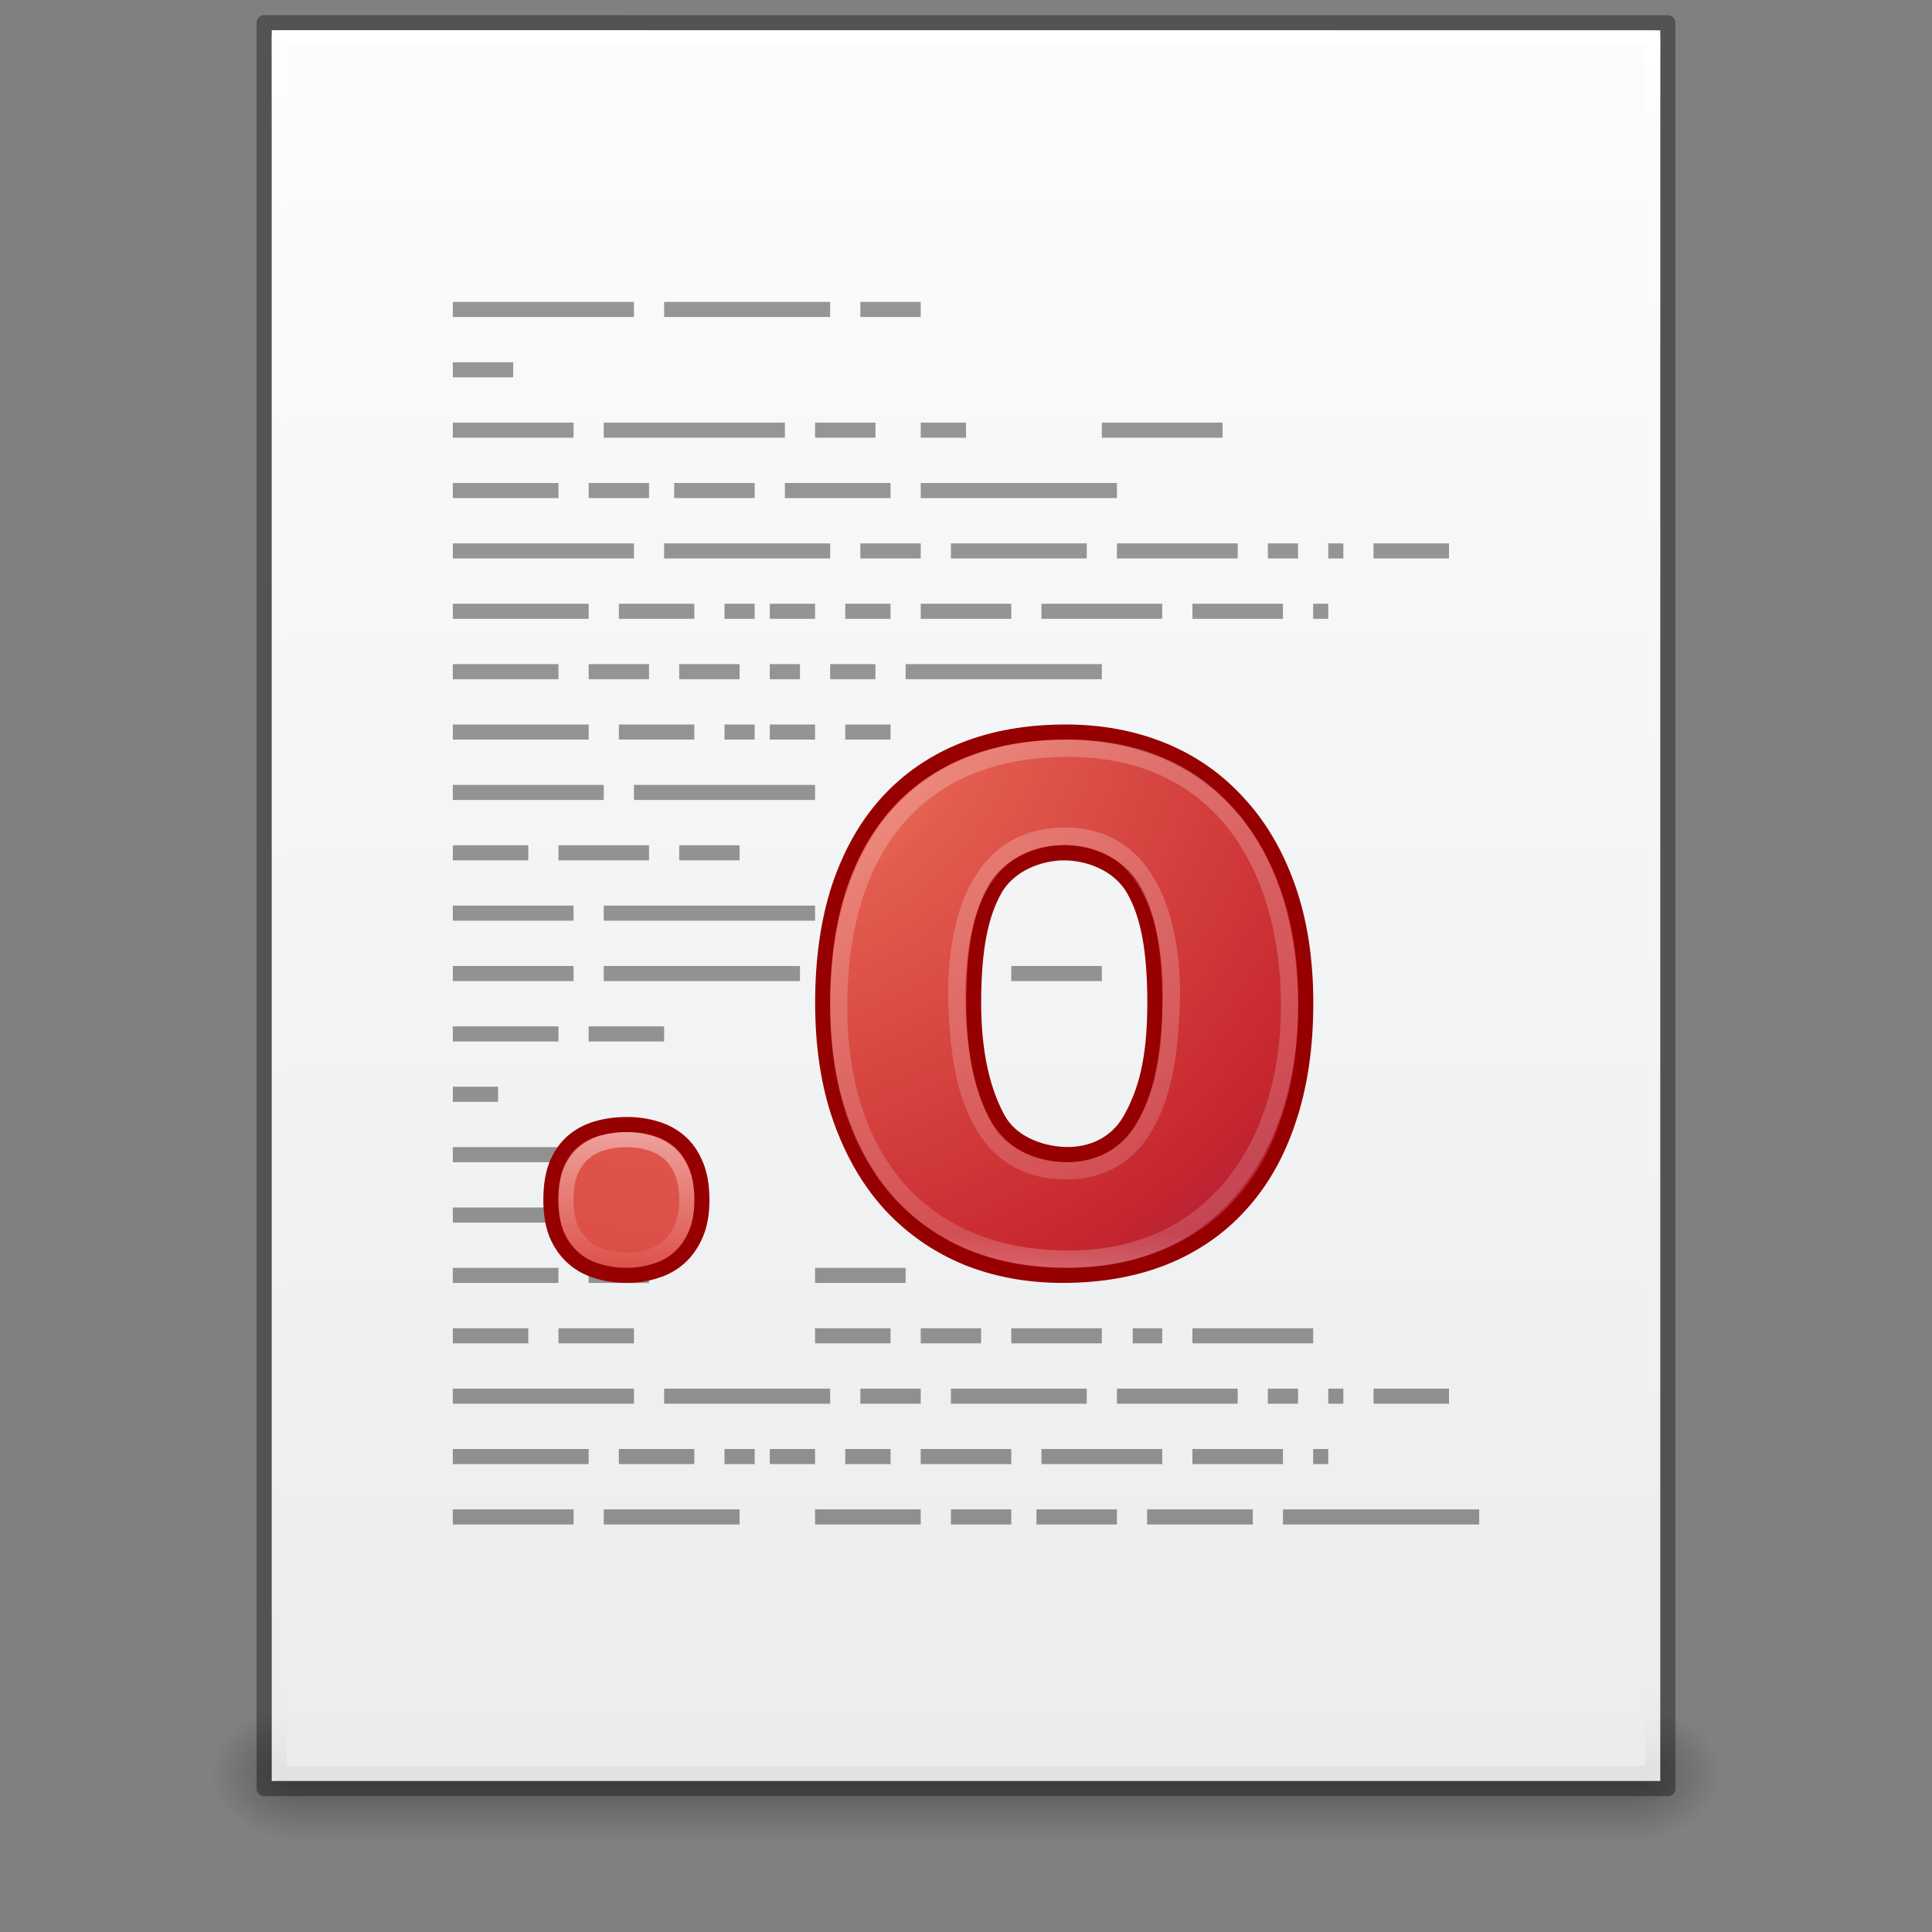 <?xml version="1.0" encoding="UTF-8" standalone="no"?>
<!-- Created with Inkscape (http://www.inkscape.org/) -->

<svg
   xmlns:dc="http://purl.org/dc/elements/1.1/"
   xmlns:cc="http://creativecommons.org/ns#"
   xmlns:rdf="http://www.w3.org/1999/02/22-rdf-syntax-ns#"
   xmlns:svg="http://www.w3.org/2000/svg"
   xmlns="http://www.w3.org/2000/svg"
   xmlns:xlink="http://www.w3.org/1999/xlink"
   xmlns:sodipodi="http://sodipodi.sourceforge.net/DTD/sodipodi-0.dtd"
   xmlns:inkscape="http://www.inkscape.org/namespaces/inkscape"
   width="128"
   height="128"
   id="svg3172"
   version="1.1"
   inkscape:version="0.91 r13725"
   sodipodi:docname="application-x-object.svg">
  <rect width="100%" height="100%" fill="#808080" stroke="none"/>
  <defs
     id="defs3174">
    <linearGradient
       id="linearGradient3977">
      <stop
         id="stop3979"
         style="stop-color:#ffffff;stop-opacity:1;"
         offset="0" />
      <stop
         offset="0.036"
         style="stop-color:#ffffff;stop-opacity:0.235;"
         id="stop3981" />
      <stop
         id="stop3983"
         style="stop-color:#ffffff;stop-opacity:0.157;"
         offset="0.951" />
      <stop
         id="stop3985"
         style="stop-color:#ffffff;stop-opacity:0.392;"
         offset="1" />
    </linearGradient>
    <linearGradient
       id="linearGradient3600">
      <stop
         offset="0"
         style="stop-color:#f4f4f4;stop-opacity:1"
         id="stop3602" />
      <stop
         offset="1"
         style="stop-color:#dbdbdb;stop-opacity:1"
         id="stop3604" />
    </linearGradient>
    <linearGradient
       id="linearGradient3104">
      <stop
         offset="0"
         style="stop-color:#a0a0a0;stop-opacity:1;"
         id="stop3106" />
      <stop
         offset="1"
         style="stop-color:#bebebe;stop-opacity:1;"
         id="stop3108-4" />
    </linearGradient>
    <linearGradient
       id="linearGradient3702-501-757-486">
      <stop
         offset="0"
         style="stop-color:#181818;stop-opacity:0"
         id="stop3100" />
      <stop
         offset="0.5"
         style="stop-color:#181818;stop-opacity:1"
         id="stop3102" />
      <stop
         offset="1"
         style="stop-color:#181818;stop-opacity:0"
         id="stop3104" />
    </linearGradient>
    <linearGradient
       id="linearGradient3688-464-309-255">
      <stop
         offset="0"
         style="stop-color:#181818;stop-opacity:1"
         id="stop3094" />
      <stop
         offset="1"
         style="stop-color:#181818;stop-opacity:0"
         id="stop3096" />
    </linearGradient>
    <linearGradient
       id="linearGradient3688-166-749-737">
      <stop
         offset="0"
         style="stop-color:#181818;stop-opacity:1"
         id="stop3088" />
      <stop
         offset="1"
         style="stop-color:#181818;stop-opacity:0"
         id="stop3090" />
    </linearGradient>
    <linearGradient
       id="linearGradient5031">
      <stop
         id="stop5033"
         style="stop-color:#a3a3a3;stop-opacity:1"
         offset="0" />
      <stop
         id="stop5035"
         style="stop-color:#bababa;stop-opacity:1"
         offset="1" />
    </linearGradient>
    <linearGradient
       id="linearGradient3195">
      <stop
         id="stop3197"
         style="stop-color:#f8b17e;stop-opacity:1"
         offset="0" />
      <stop
         id="stop3199"
         style="stop-color:#e35d4f;stop-opacity:1"
         offset="0.264" />
      <stop
         id="stop3201"
         style="stop-color:#c6262e;stop-opacity:1"
         offset="0.661" />
      <stop
         id="stop3203"
         style="stop-color:#690b54;stop-opacity:1"
         offset="1" />
    </linearGradient>
    <linearGradient
       id="linearGradient3908">
      <stop
         id="stop3910"
         offset="0"
         style="stop-color:#aaaaaa;stop-opacity:1;" />
      <stop
         id="stop3912"
         offset="1"
         style="stop-color:#c8c8c8;stop-opacity:1;" />
    </linearGradient>
    <linearGradient
       id="linearGradient3104-6">
      <stop
         id="stop3106-3"
         style="stop-color:#000000;stop-opacity:0.318;"
         offset="0" />
      <stop
         id="stop3108-9"
         style="stop-color:#000000;stop-opacity:0.24;"
         offset="1" />
    </linearGradient>
    <linearGradient
       id="linearGradient3977-4">
      <stop
         offset="0"
         style="stop-color:#ffffff;stop-opacity:1;"
         id="stop3979-7" />
      <stop
         id="stop3981-6"
         style="stop-color:#ffffff;stop-opacity:0.235;"
         offset="0.012" />
      <stop
         offset="0.988"
         style="stop-color:#ffffff;stop-opacity:0.157;"
         id="stop3983-5" />
      <stop
         offset="1"
         style="stop-color:#ffffff;stop-opacity:0.392;"
         id="stop3985-6" />
    </linearGradient>
    <linearGradient
       id="linearGradient5048">
      <stop
         offset="0"
         style="stop-color:#000000;stop-opacity:0"
         id="stop5050" />
      <stop
         offset="0.5"
         style="stop-color:#000000;stop-opacity:1"
         id="stop5056" />
      <stop
         offset="1"
         style="stop-color:#000000;stop-opacity:0"
         id="stop5052" />
    </linearGradient>
    <linearGradient
       id="linearGradient3830">
      <stop
         offset="0"
         style="stop-color:#ffffff;stop-opacity:1"
         id="stop3832" />
      <stop
         offset="1"
         style="stop-color:#ffffff;stop-opacity:0"
         id="stop3834" />
    </linearGradient>
    <linearGradient
       id="linearGradient2867-449-88-871-390-598-476-591-434-148-57-177">
      <stop
         id="stop3750"
         style="stop-color:#90dbec;stop-opacity:1;"
         offset="0" />
      <stop
         id="stop3752"
         style="stop-color:#55c1ec;stop-opacity:1;"
         offset="0.391" />
      <stop
         id="stop3754"
         style="stop-color:#3689e6;stop-opacity:1;"
         offset="0.848" />
      <stop
         id="stop3756"
         style="stop-color:#2b63a0;stop-opacity:1;"
         offset="1" />
    </linearGradient>
    <linearGradient
       id="linearGradient3707-319-631-407-324">
      <stop
         id="stop3760"
         style="stop-color:#185f9a;stop-opacity:1;"
         offset="0" />
      <stop
         id="stop3762"
         style="stop-color:#599ec9;stop-opacity:1;"
         offset="1" />
    </linearGradient>
    <radialGradient
       r="12.289"
       fy="63.965"
       fx="15.116"
       cy="63.965"
       cx="15.116"
       gradientTransform="matrix(1.139,0,0,0.407,6.78,7.747)"
       gradientUnits="userSpaceOnUse"
       id="radialGradient3172"
       xlink:href="#linearGradient3104-6"
       inkscape:collect="always" />
    <linearGradient
       y2="34.607"
       x2="29.465"
       y1="17.607"
       x1="29.465"
       gradientTransform="translate(4.116,-1.607)"
       gradientUnits="userSpaceOnUse"
       id="linearGradient4596"
       xlink:href="#linearGradient4598"
       inkscape:collect="always" />
    <linearGradient
       id="linearGradient4598">
      <stop
         offset="0"
         style="stop-color:#ffffff;stop-opacity:1;"
         id="stop4600" />
      <stop
         id="stop4602"
         style="stop-color:#ffffff;stop-opacity:0.235;"
         offset="0.176" />
      <stop
         offset="0.824"
         style="stop-color:#ffffff;stop-opacity:0.157;"
         id="stop4604" />
      <stop
         offset="1"
         style="stop-color:#ffffff;stop-opacity:0.392;"
         id="stop4606" />
    </linearGradient>
    <linearGradient
       y2="41.607"
       x2="13.884"
       y1="12.607"
       x1="13.884"
       gradientTransform="translate(4.116,-1.607)"
       gradientUnits="userSpaceOnUse"
       id="linearGradient4467-5"
       xlink:href="#linearGradient3977-0-2"
       inkscape:collect="always" />
    <linearGradient
       id="linearGradient3977-0-2">
      <stop
         id="stop3979-5-6"
         style="stop-color:#ffffff;stop-opacity:1;"
         offset="0" />
      <stop
         offset="0.036"
         style="stop-color:#ffffff;stop-opacity:0.235;"
         id="stop3981-7-1" />
      <stop
         id="stop3983-6-1"
         style="stop-color:#ffffff;stop-opacity:0.157;"
         offset="0.828" />
      <stop
         id="stop3985-4-7"
         style="stop-color:#ffffff;stop-opacity:0.392;"
         offset="1" />
    </linearGradient>
    <radialGradient
       r="12.672"
       fy="10.244"
       fx="8.551"
       cy="10.244"
       cx="9.082"
       gradientTransform="matrix(0,7.076,-7.453,0,100.321,-66.262)"
       gradientUnits="userSpaceOnUse"
       id="radialGradient3815"
       xlink:href="#linearGradient2867-449-88-871-390-598-476-591-434-148-57-177-8-3"
       inkscape:collect="always" />
    <linearGradient
       id="linearGradient2867-449-88-871-390-598-476-591-434-148-57-177-8-3">
      <stop
         id="stop3750-1-0"
         style="stop-color:#ffcd7d;stop-opacity:1;"
         offset="0" />
      <stop
         id="stop3752-3-7"
         style="stop-color:#fc8f36;stop-opacity:1;"
         offset="0.262" />
      <stop
         id="stop3754-1-8"
         style="stop-color:#e23a0e;stop-opacity:1;"
         offset="0.705" />
      <stop
         id="stop3756-1-6"
         style="stop-color:#ac441f;stop-opacity:1;"
         offset="1" />
    </linearGradient>
    <linearGradient
       y2="4.945"
       x2="25"
       y1="49.945"
       x1="25"
       gradientTransform="translate(2.124,-1.945)"
       gradientUnits="userSpaceOnUse"
       id="linearGradient3817"
       xlink:href="#linearGradient4039"
       inkscape:collect="always" />
    <linearGradient
       id="linearGradient4039">
      <stop
         id="stop4041"
         style="stop-color:#ba3d12;stop-opacity:1"
         offset="0" />
      <stop
         id="stop4043"
         style="stop-color:#db6737;stop-opacity:1"
         offset="1" />
    </linearGradient>
    <radialGradient
       inkscape:collect="always"
       xlink:href="#linearGradient2867-449-88-871-390-598-476-591-434-148-57-177-8-3"
       id="radialGradient3077"
       gradientUnits="userSpaceOnUse"
       gradientTransform="matrix(0,7.076,-7.453,0,100.321,-66.262)"
       cx="9.082"
       cy="10.244"
       fx="8.551"
       fy="10.244"
       r="12.672" />
    <linearGradient
       inkscape:collect="always"
       xlink:href="#linearGradient4039"
       id="linearGradient3079"
       gradientUnits="userSpaceOnUse"
       gradientTransform="translate(2.124,-1.945)"
       x1="25"
       y1="49.945"
       x2="25"
       y2="4.945" />
    <linearGradient
       id="linearGradient4328">
      <stop
         offset="0"
         style="stop-color:#ffffff;stop-opacity:1;"
         id="stop4330" />
      <stop
         id="stop4332"
         style="stop-color:#ffffff;stop-opacity:0.235;"
         offset="0.097" />
      <stop
         offset="0.667"
         style="stop-color:#ffffff;stop-opacity:0.157;"
         id="stop4334" />
      <stop
         offset="1"
         style="stop-color:#ffffff;stop-opacity:0.392;"
         id="stop4336" />
    </linearGradient>
    <linearGradient
       id="linearGradient4354">
      <stop
         offset="0"
         style="stop-color:#ffffff;stop-opacity:1;"
         id="stop4356" />
      <stop
         id="stop4358"
         style="stop-color:#ffffff;stop-opacity:0.235;"
         offset="0.383" />
      <stop
         offset="0.951"
         style="stop-color:#ffffff;stop-opacity:0.157;"
         id="stop4360" />
      <stop
         offset="1"
         style="stop-color:#ffffff;stop-opacity:0.392;"
         id="stop4362" />
    </linearGradient>
    <linearGradient
       id="linearGradient4340">
      <stop
         offset="0"
         style="stop-color:#ffffff;stop-opacity:1;"
         id="stop4342" />
      <stop
         id="stop4344"
         style="stop-color:#ffffff;stop-opacity:0.235;"
         offset="0.279" />
      <stop
         offset="0.951"
         style="stop-color:#ffffff;stop-opacity:0.157;"
         id="stop4346" />
      <stop
         offset="1"
         style="stop-color:#ffffff;stop-opacity:0.392;"
         id="stop4348" />
    </linearGradient>
    <radialGradient
       r="13.931"
       fy="23.403"
       fx="9.966"
       cy="23.403"
       cx="9.966"
       gradientTransform="matrix(0,4.631,-4.119,0,114.376,-52.029)"
       gradientUnits="userSpaceOnUse"
       id="radialGradient3352"
       xlink:href="#linearGradient3846-5"
       inkscape:collect="always" />
    <linearGradient
       id="linearGradient3846-5">
      <stop
         id="stop3848-48"
         style="stop-color:#fff3cb;stop-opacity:1"
         offset="0" />
      <stop
         id="stop3850-1"
         style="stop-color:#fdde76;stop-opacity:1"
         offset="0.262" />
      <stop
         id="stop3852-28"
         style="stop-color:#f9c440;stop-opacity:1"
         offset="0.661" />
      <stop
         id="stop3854-9"
         style="stop-color:#e48b20;stop-opacity:1"
         offset="1" />
    </linearGradient>
    <linearGradient
       y2="8.405"
       x2="21.483"
       y1="44.155"
       x1="21.483"
       gradientTransform="matrix(1.651,0,0,1.657,-16.629,-20.282)"
       gradientUnits="userSpaceOnUse"
       id="linearGradient3354"
       xlink:href="#linearGradient3856-6"
       inkscape:collect="always" />
    <linearGradient
       id="linearGradient3856-6">
      <stop
         id="stop3858-8"
         style="stop-color:#b67926;stop-opacity:1"
         offset="0" />
      <stop
         id="stop3860-0"
         style="stop-color:#eab41a;stop-opacity:1"
         offset="1" />
    </linearGradient>
    <radialGradient
       inkscape:collect="always"
       xlink:href="#linearGradient3846-5"
       id="radialGradient4476"
       gradientUnits="userSpaceOnUse"
       gradientTransform="matrix(0,3.456,-4.119,0,121.208,-33.841)"
       cx="9.966"
       cy="23.403"
       fx="9.966"
       fy="23.403"
       r="13.931" />
    <linearGradient
       inkscape:collect="always"
       xlink:href="#linearGradient3856-6"
       id="linearGradient4478"
       gradientUnits="userSpaceOnUse"
       gradientTransform="matrix(1.651,0,0,1.657,-9.797,-13.801)"
       x1="21.483"
       y1="35.376"
       x2="21.483"
       y2="8.405" />
    <linearGradient
       y2="54.06"
       x2="21.038"
       y1="44.613"
       x1="21.038"
       gradientTransform="matrix(0.585,0,0,0.602,3.871,10.911)"
       gradientUnits="userSpaceOnUse"
       id="linearGradient3471"
       xlink:href="#linearGradient3830"
       inkscape:collect="always" />
    <linearGradient
       y2="44.561"
       x2="35.883"
       y1="22.754"
       x1="35.883"
       gradientTransform="translate(-2.855,-10.486)"
       gradientUnits="userSpaceOnUse"
       id="linearGradient4596-7"
       xlink:href="#linearGradient3316"
       inkscape:collect="always" />
    <linearGradient
       id="linearGradient3316">
      <stop
         id="stop3318"
         style="stop-color:#ffffff;stop-opacity:1;"
         offset="0" />
      <stop
         offset="0.17"
         style="stop-color:#ffffff;stop-opacity:0.235;"
         id="stop3320" />
      <stop
         id="stop3322"
         style="stop-color:#ffffff;stop-opacity:0.157;"
         offset="0.955" />
      <stop
         id="stop3324"
         style="stop-color:#ffffff;stop-opacity:0.392;"
         offset="1" />
    </linearGradient>
    <radialGradient
       r="12.672"
       fy="10.244"
       fx="9.307"
       cy="10.244"
       cx="9.837"
       gradientTransform="matrix(0,7.14,-7.343,0,93.723,-67.567)"
       gradientUnits="userSpaceOnUse"
       id="radialGradient3394"
       xlink:href="#linearGradient3195"
       inkscape:collect="always" />
    <linearGradient
       id="linearGradient3242-6-6">
      <stop
         offset="0"
         style="stop-color:#f8b17e;stop-opacity:1"
         id="stop3244-3-4" />
      <stop
         offset="0.262"
         style="stop-color:#e35d4f;stop-opacity:1"
         id="stop3246-2-3" />
      <stop
         offset="0.661"
         style="stop-color:#c6262e;stop-opacity:1"
         id="stop3248-0-3" />
      <stop
         offset="1"
         style="stop-color:#690b54;stop-opacity:1"
         id="stop3250-6-3" />
    </linearGradient>
    <linearGradient
       y2="4.945"
       x2="25"
       y1="62.873"
       x1="25"
       gradientTransform="matrix(0.985,0,0,1.009,-3.029,-2.666)"
       gradientUnits="userSpaceOnUse"
       id="linearGradient3396"
       xlink:href="#linearGradient2490-6-6"
       inkscape:collect="always" />
    <linearGradient
       id="linearGradient2490-6-6">
      <stop
         offset="0"
         style="stop-color:#791235;stop-opacity:1"
         id="stop2492-1-04" />
      <stop
         offset="1"
         style="stop-color:#dd3b27;stop-opacity:1"
         id="stop2494-0-8" />
    </linearGradient>
    <radialGradient
       r="12.672"
       fy="10.244"
       fx="9.307"
       cy="10.244"
       cx="9.837"
       gradientTransform="matrix(0,7.14,-7.343,0,93.723,-67.168)"
       gradientUnits="userSpaceOnUse"
       id="radialGradient3399"
       xlink:href="#linearGradient3242-6-6"
       inkscape:collect="always" />
    <linearGradient
       y2="4.945"
       x2="25"
       y1="49.945"
       x1="25"
       gradientTransform="matrix(0.985,0,0,1.009,-3.029,-2.267)"
       gradientUnits="userSpaceOnUse"
       id="linearGradient3401"
       xlink:href="#linearGradient2490-6-6"
       inkscape:collect="always" />
    <radialGradient
       inkscape:collect="always"
       xlink:href="#linearGradient3242-6-6"
       id="radialGradient3094"
       gradientUnits="userSpaceOnUse"
       gradientTransform="matrix(0,7.14,-7.343,0,93.723,-67.168)"
       cx="9.837"
       cy="10.244"
       fx="9.307"
       fy="10.244"
       r="12.672" />
    <linearGradient
       inkscape:collect="always"
       xlink:href="#linearGradient2490-6-6"
       id="linearGradient3096-9"
       gradientUnits="userSpaceOnUse"
       gradientTransform="matrix(0.985,0,0,1.009,-3.029,-2.267)"
       x1="25"
       y1="62.478"
       x2="25"
       y2="4.945" />
    <linearGradient
       gradientUnits="userSpaceOnUse"
       y2="34.008"
       x2="27.823"
       y1="14.364"
       x1="27.823"
       id="linearGradient3853"
       xlink:href="#linearGradient3316-1"
       inkscape:collect="always" />
    <linearGradient
       id="linearGradient3316-1">
      <stop
         id="stop3318-0"
         style="stop-color:#ffffff;stop-opacity:1;"
         offset="0" />
      <stop
         offset="0.091"
         style="stop-color:#ffffff;stop-opacity:0.235;"
         id="stop3320-8" />
      <stop
         id="stop3322-1"
         style="stop-color:#ffffff;stop-opacity:0.157;"
         offset="0.955" />
      <stop
         id="stop3324-6"
         style="stop-color:#ffffff;stop-opacity:0.392;"
         offset="1" />
    </linearGradient>
    <linearGradient
       y2="35.554"
       x2="32.693"
       y1="13.497"
       x1="32.693"
       gradientUnits="userSpaceOnUse"
       id="linearGradient3855"
       xlink:href="#linearGradient3857"
       inkscape:collect="always"
       gradientTransform="matrix(1.087,0,0,1.05,-2.484,-1.408)" />
    <linearGradient
       id="linearGradient3857">
      <stop
         offset="0"
         style="stop-color:#ffffff;stop-opacity:1;"
         id="stop3859" />
      <stop
         id="stop3861"
         style="stop-color:#ffffff;stop-opacity:0.235;"
         offset="0.091" />
      <stop
         offset="0.888"
         style="stop-color:#ffffff;stop-opacity:0.157;"
         id="stop3863" />
      <stop
         offset="1"
         style="stop-color:#ffffff;stop-opacity:0.392;"
         id="stop3865" />
    </linearGradient>
    <radialGradient
       gradientUnits="userSpaceOnUse"
       gradientTransform="matrix(0.738,3.715,-1.105,0.219,23.862,-53.04)"
       r="8.484"
       fy="17.411"
       fx="17.681"
       cy="17.411"
       cx="17.681"
       id="radialGradient3867"
       xlink:href="#linearGradient3242-6-6"
       inkscape:collect="always" />
    <linearGradient
       gradientUnits="userSpaceOnUse"
       y2="15.569"
       x2="30"
       y1="34.717"
       x1="30"
       id="linearGradient3825"
       xlink:href="#linearGradient2490-6-6"
       inkscape:collect="always" />
    <radialGradient
       r="8.484"
       fy="18.083"
       fx="16.771"
       cy="18.083"
       cx="16.771"
       gradientTransform="matrix(0.369,4.094,-4.187,0.378,85.783,-62.254)"
       gradientUnits="userSpaceOnUse"
       id="radialGradient3873"
       xlink:href="#linearGradient3242-6-6"
       inkscape:collect="always" />
    <linearGradient
       y2="36.456"
       x2="21.038"
       y1="29.845"
       x1="21.038"
       gradientTransform="matrix(0.585,0,0,0.602,8.996,44.86)"
       gradientUnits="userSpaceOnUse"
       id="linearGradient3471-0"
       xlink:href="#linearGradient3830"
       inkscape:collect="always" />
    <radialGradient
       r="12.672"
       fy="10.244"
       fx="9.307"
       cy="10.244"
       cx="9.837"
       gradientTransform="matrix(0,7.14,-7.343,0,93.723,-67.567)"
       gradientUnits="userSpaceOnUse"
       id="radialGradient3394-8"
       xlink:href="#linearGradient3242-6-6"
       inkscape:collect="always" />
    <linearGradient
       y2="4.945"
       x2="25"
       y1="49.945"
       x1="25"
       gradientTransform="matrix(0.985,0,0,1.009,-3.029,-2.666)"
       gradientUnits="userSpaceOnUse"
       id="linearGradient3396-4"
       xlink:href="#linearGradient2490-6-6"
       inkscape:collect="always" />
    <radialGradient
       inkscape:collect="always"
       xlink:href="#linearGradient3242-6-6"
       id="radialGradient3134"
       gradientUnits="userSpaceOnUse"
       gradientTransform="matrix(0,7.14,-7.343,0,98.848,-33.618)"
       cx="9.837"
       cy="10.244"
       fx="9.307"
       fy="10.244"
       r="12.672" />
    <linearGradient
       inkscape:collect="always"
       xlink:href="#linearGradient2490-6-6"
       id="linearGradient3136"
       gradientUnits="userSpaceOnUse"
       gradientTransform="matrix(0.985,0,0,1.009,2.096,31.283)"
       x1="25"
       y1="49.945"
       x2="25"
       y2="4.945" />
    <radialGradient
       r="8.484"
       fy="18.083"
       fx="16.771"
       cy="18.083"
       cx="16.771"
       gradientTransform="matrix(0.373,4.048,-4.228,0.373,86.272,-61.376)"
       gradientUnits="userSpaceOnUse"
       id="radialGradient3275"
       xlink:href="#linearGradient3242-6-6"
       inkscape:collect="always" />
    <radialGradient
       r="8.484"
       fy="17.411"
       fx="17.681"
       cy="17.411"
       cx="17.681"
       gradientTransform="matrix(0.738,3.715,-1.105,0.219,23.862,-53.04)"
       gradientUnits="userSpaceOnUse"
       id="radialGradient3279"
       xlink:href="#linearGradient3242-6-6"
       inkscape:collect="always" />
    <linearGradient
       y2="36.456"
       x2="21.038"
       y1="29.845"
       x1="21.038"
       gradientTransform="matrix(1.562,0,0,1.605,14.462,-38.018)"
       gradientUnits="userSpaceOnUse"
       id="linearGradient3283"
       xlink:href="#linearGradient3830"
       inkscape:collect="always" />
    <radialGradient
       r="12.672"
       fy="10.244"
       fx="9.307"
       cy="10.244"
       cx="9.837"
       gradientTransform="matrix(0,14.198,-14.546,0,199.368,-180.472)"
       gradientUnits="userSpaceOnUse"
       id="radialGradient3285"
       xlink:href="#linearGradient3242-6-6"
       inkscape:collect="always" />
    <linearGradient
       y2="42.339"
       x2="24"
       y1="5.661"
       x1="24"
       gradientTransform="matrix(2.459,0,0,3.108,4.973,-78.595)"
       gradientUnits="userSpaceOnUse"
       id="linearGradient3093-8"
       xlink:href="#linearGradient3977-5"
       inkscape:collect="always" />
    <linearGradient
       y2="48.349"
       x2="25.129"
       y1="2.719"
       x1="25.129"
       gradientTransform="matrix(2.629,0,0,2.52,0.914,-68.358)"
       gradientUnits="userSpaceOnUse"
       id="linearGradient3096-1"
       xlink:href="#linearGradient3927"
       inkscape:collect="always" />
    <radialGradient
       r="2.5"
       fy="43.5"
       fx="4.993"
       cy="43.5"
       cx="4.993"
       gradientTransform="matrix(2.405,0,0,1.8,-32.014,-131.8)"
       gradientUnits="userSpaceOnUse"
       id="radialGradient3123-1"
       xlink:href="#linearGradient3688-464-309-255"
       inkscape:collect="always" />
    <radialGradient
       inkscape:collect="always"
       xlink:href="#linearGradient3688-464-309-255"
       id="radialGradient3170-2"
       gradientUnits="userSpaceOnUse"
       gradientTransform="matrix(2.405,0,0,1.8,95.986,-24.8)"
       cx="4.993"
       cy="43.5"
       fx="4.993"
       fy="43.5"
       r="2.5" />
    <linearGradient
       id="linearGradient3977-5">
      <stop
         offset="0"
         style="stop-color:#ffffff;stop-opacity:1;"
         id="stop3979-1" />
      <stop
         id="stop3981-8"
         style="stop-color:#ffffff;stop-opacity:0.235;"
         offset="0.049" />
      <stop
         offset="0.951"
         style="stop-color:#ffffff;stop-opacity:0"
         id="stop3983-3" />
      <stop
         offset="1"
         style="stop-color:#000000;stop-opacity:0.043"
         id="stop3985-4" />
    </linearGradient>
    <linearGradient
       id="linearGradient3927">
      <stop
         id="stop3929"
         offset="0"
         style="stop-color:#fbfcfd;stop-opacity:1" />
      <stop
         id="stop3931"
         offset="1"
         style="stop-color:#ebeced;stop-opacity:1" />
    </linearGradient>
    <linearGradient
       gradientUnits="userSpaceOnUse"
       y2="15.569"
       x2="30"
       y1="34.717"
       x1="30"
       id="linearGradient4479"
       xlink:href="#linearGradient2490-6-6"
       inkscape:collect="always" />
    <linearGradient
       id="linearGradient3316-0">
      <stop
         offset="0"
         style="stop-color:#ffffff;stop-opacity:1;"
         id="stop3318-3" />
      <stop
         id="stop3320-9"
         style="stop-color:#ffffff;stop-opacity:0.376"
         offset="0.095" />
      <stop
         offset="1"
         style="stop-color:#ffffff;stop-opacity:0.157;"
         id="stop3322-2" />
    </linearGradient>
    <linearGradient
       inkscape:collect="always"
       xlink:href="#linearGradient3702-501-757-486"
       id="linearGradient4508"
       gradientUnits="userSpaceOnUse"
       gradientTransform="matrix(3.143,0,0,1.286,-11.429,-2.429)"
       x1="25.058"
       y1="47.028"
       x2="25.058"
       y2="39.999" />
  </defs>
  <sodipodi:namedview
     id="base"
     pagecolor="#ffffff"
     bordercolor="#666666"
     borderopacity="1.0"
     inkscape:pageopacity="0.0"
     inkscape:pageshadow="2"
     inkscape:zoom="32"
     inkscape:cx="78.279334"
     inkscape:cy="62.777414"
     inkscape:current-layer="layer1"
     showgrid="false"
     inkscape:document-units="px"
     inkscape:grid-bbox="true"
     inkscape:window-width="1366"
     inkscape:window-height="718"
     inkscape:window-x="0"
     inkscape:window-y="25"
     inkscape:window-maximized="1"
     inkscape:snap-bbox="true"
     inkscape:bbox-paths="true"
     inkscape:snap-bbox-edge-midpoints="true"
     inkscape:bbox-nodes="true"
     inkscape:snap-global="true">
    <inkscape:grid
       type="xygrid"
       id="grid4117" />
  </sodipodi:namedview>
  <g
     id="layer1"
     inkscape:label="Layer 1"
     inkscape:groupmode="layer"
     transform="translate(0,64)">
    <g
       inkscape:label="Layer 1"
       id="layer1-3">
      <g
         id="g4281">
        <rect
           style="opacity:0.4;fill:url(#radialGradient3170-2);fill-opacity:1;stroke:none"
           id="rect2801-4"
           y="49"
           x="108"
           height="9"
           width="6" />
        <rect
           style="opacity:0.4;fill:url(#radialGradient3123-1);fill-opacity:1;stroke:none"
           id="rect3696-9"
           transform="scale(-1,-1)"
           y="-58"
           x="-20"
           height="9"
           width="6" />
        <rect
           style="opacity:0.4;fill:url(#linearGradient4508);fill-opacity:1;stroke:none"
           id="rect3700-6"
           y="49"
           x="20"
           height="9"
           width="88" />
        <path
           inkscape:connector-curvature="0"
           style="display:inline;fill:url(#linearGradient3096-1);fill-opacity:1;stroke:none;stroke-width:1;stroke-linecap:butt;stroke-linejoin:round;stroke-miterlimit:4;stroke-dasharray:none;stroke-dashoffset:0;stroke-opacity:1"
           id="path4160-04"
           d="m 18,-62 c 21.082,0 92,0.007 92,0.007 L 110,54 c 0,0 -61.333,0 -92,0 0,-38.667 0,-77.333 0,-116 z"
           sodipodi:nodetypes="ccccc" />
        <path
           style="fill:none;stroke:url(#linearGradient3093-8);stroke-width:1;stroke-linecap:round;stroke-linejoin:round;stroke-miterlimit:4;stroke-dasharray:none;stroke-dashoffset:0;stroke-opacity:1"
           d="m 109.5,53.5 -91,0 0,-115 91,0 z"
           id="rect6741-1-5"
           inkscape:connector-curvature="0"
           sodipodi:nodetypes="ccccc" />
        <path
           inkscape:connector-curvature="0"
           style="display:inline;fill:none;fill-opacity:1;stroke:#000000;stroke-width:1;stroke-linecap:butt;stroke-linejoin:round;stroke-miterlimit:4;stroke-dasharray:none;stroke-dashoffset:0;stroke-opacity:0.353"
           id="path4160-0"
           d="m 17.5,-62.5 c 21.311,0 93,0.007 93,0.007 l 1.1e-4,116.993 c 0,0 -62,0 -93,0 0,-39 0,-78 0,-117 z"
           sodipodi:nodetypes="ccccc" />
      </g>
    </g>
    <g
       id="g4390"
       transform="translate(0,-1)"
       style="fill-opacity:1;fill:#000000;opacity:0.4">
      <path
         sodipodi:nodetypes="cccccccccccccccccccccccccccccccccccccccccccccccccccccccccccccccccccccccccccccccccccccccccccccccccccccccccccccccccccccccccccccccccccccccccccccccccccccc"
         id="path4149"
         d="m 30,-19 0,1 7,0 0,-1 z m 9,0 0,1 4,0 0,-1 z m 6,0 0,1 4,0 0,-1 z m 6,0 0,1 2,0 0,-1 z m 4,0 0,1 3,0 0,-1 z m 5,0 0,1 L 73,-18 73,-19 Z M 30,-15 l 0,1 9,0 0,-1 z m 11,0 0,1 5,0 0,-1 z m 7,0 0,1 2,0 0,-1 z m 3,0 0,1 3,0 0,-1 z m 5,0 0,1 3,0 0,-1 z M 30,-11 l 0,1 10,0 0,-1 z m 12,0 0,1 12,0 0,-1 z m -12,4 0,1 5,0 0,-1 z m 7,0 0,1 6,0 0,-1 z m 8,0 0,1 4,0 0,-1 z m 10,8 0,1 4,0 0,-1 z m 6,0 0,1 4,0 0,-1 z m 6,0 0,1 6,0 0,-1 z M 54,21 l 0,1 6,0 0,-1 z m 0,4 0,1 5,0 0,-1 z m 7,0 0,1 L 65,26 65,25 Z M 67,25 l 0,1 6,0 0,-1 z m 8.045,0 0,1 L 77,26 77,25 Z M 79,25 l 0,1 8,0 0,-1 z m -25,12 0,1 7,0 0,-1 z m 9,0 0,1 L 67,38 67,37 Z m 5.667,0 0,1 5.333,0 0,-1 z M 76,37 l 0,1 7,0 0,-1 z m 9,0 0,1 13,0 0,-1 z"
         style="display:inline;fill:#000000;fill-opacity:1;stroke:none"
         inkscape:connector-curvature="0" />
      <path
         sodipodi:nodetypes="cccccccccc"
         id="path4063"
         d="m 30,-3 3e-6,1 8,0 -2e-6,-1 z m 3e-6,4 0,1 8,0 0,-1 z"
         style="fill:#000000;fill-opacity:1;stroke:none;display:inline"
         inkscape:connector-curvature="0" />
      <path
         sodipodi:nodetypes="cccccccccccccccccccccccccccccccccccccccccccccccccccccccccccccccccccccccccccccccc"
         id="path4061"
         d="m 40,-3 0,1 14,0 -3e-6,-1 z m 0,4 0,1 13,0 0,-1 z M 44,29 l 0,1 11,0 0,-1 z m 13,0 0,1 4,0 0,-1 z m 6,0 0,1 L 72,30 72,29 Z m 11,0 0,1 8,0 0,-1 z M 84,29 l 0,1 2,0 0,-1 z m 4,0 0,1 1,0 0,-1 z m 3,0 0,1 5,0 0,-1 z m -43,4 0,1 2,0 0,-1 z m 3,0 0,1 3,0 0,-1 z m 5,0 0,1 3,0 0,-1 z m 5,0 0,1 L 67,34 67,33 Z M 69,33 l 0,1 8,0 0,-1 z m 10,0 0,1 6,0 0,-1 z m 8,0 0,1 1,0 0,-1 z"
         style="fill:#000000;fill-opacity:1;stroke:none;display:inline"
         inkscape:connector-curvature="0" />
      <path
         sodipodi:nodetypes="ccccc"
         d="m 30,37 8,0 0,1 -8,0 z"
         id="path4009"
         style="fill:#000000;fill-opacity:1;stroke:none;display:inline"
         inkscape:connector-curvature="0" />
      <path
         sodipodi:nodetypes="cccccccccccccccccccccccccccccccccccccccccccccccccc"
         id="path4007"
         d="m 39,5 0,1 5,0 0,-1 z M 30,9 30,10 33,10 33,9 Z M 39,13 l 0,1 4,0 0,-1 z m 1,4 0,1 6,0 0,-1 z m -1,4 0,1 4,0 0,-1 z m -2,4 0,1 5,0 0,-1 z m -7,4 0,1 12,0 0,-1 z m 0,4 0,1 9,0 0,-1 z m 11,0 0,1 5,0 0,-1 z m -1,4 0,1 9,0 0,-1 z"
         style="fill:#000000;fill-opacity:1;stroke:none;display:inline"
         inkscape:connector-curvature="0" />
      <path
         sodipodi:nodetypes="ccccccccccccccccccccccccc"
         id="path5302"
         d="m 30,5 0,1 7,0 0,-1 z M 30,13 l 0,1 7,0 0,-1 z m 0,4 0,1 8,0 0,-1 z m 0,4 0,1 7,0 0,-1 z m 0,4 0,1 5,0 0,-1 z"
         style="fill:#000000;fill-opacity:1;stroke:none;display:inline"
         inkscape:connector-curvature="0" />
      <path
         sodipodi:nodetypes="cccccccccccccccccccccccccccccccccccccccccccccccccccccccccccccccccccccc"
         id="path4061-9"
         d="m 44,-27 0,1 11,0 0,-1 z m 13,0 0,1 4,0 0,-1 z m 6,0 0,1 L 72,-26 72,-27 Z M 74,-27 l 0,1 8,0 0,-1 z m 10,0 0,1 2,0 0,-1 z m 4,0 0,1 1,0 0,-1 z m 3,0 0,1 5,0 0,-1 z m -43,4 0,1 2,0 0,-1 z m 3,0 0,1 3,0 0,-1 z m 5,0 0,1 3,0 0,-1 z m 5,0 0,1 L 67,-22 67,-23 Z M 69,-23 l 0,1 8,0 0,-1 z m 10,0 0,1 6,0 0,-1 z m 8,0 0,1 1,0 0,-1 z"
         style="fill:#000000;fill-opacity:1;stroke:none;display:inline"
         inkscape:connector-curvature="0" />
      <path
         sodipodi:nodetypes="ccccccccccccccc"
         id="path4007-8"
         d="m 30,-27 0,1 12,0 0,-1 z m 0,4 0,1 9,0 0,-1 z m 11,0 0,1 5,0 0,-1 z"
         style="fill:#000000;fill-opacity:1;stroke:none;display:inline"
         inkscape:connector-curvature="0" />
      <path
         sodipodi:nodetypes="ccccccccccccccccccccccccc"
         id="path4149-1"
         d="m 30,-31 0,1 7,0 0,-1 z m 9,0 0,1 4,0 0,-1 z m 5.667,0 0,1 5.333,0 0,-1 z m 7.333,0 0,1 7,0 0,-1 z m 9,0 0,1 13,0 0,-1 z"
         style="fill:#000000;fill-opacity:1;stroke:none;display:inline"
         inkscape:connector-curvature="0" />
      <path
         sodipodi:nodetypes="ccccc"
         d="m 30,-35 8,0 0,1 -8,0 z"
         id="path4009-1"
         style="fill:#000000;fill-opacity:1;stroke:none;display:inline"
         inkscape:connector-curvature="0" />
      <path
         sodipodi:nodetypes="ccccc"
         d="m 40,-35 12,0 0,1 -12,0 z"
         id="path4009-6"
         style="fill:#000000;fill-opacity:1;stroke:none;display:inline"
         inkscape:connector-curvature="0" />
      <path
         sodipodi:nodetypes="ccccc"
         d="m 54,-35 4,0 0,1 -4,0 z"
         id="path4009-7"
         style="fill:#000000;fill-opacity:1;stroke:none;display:inline"
         inkscape:connector-curvature="0" />
      <path
         sodipodi:nodetypes="ccccc"
         d="m 61,-35 3,0 0,1 -3,0 z"
         id="path4009-2"
         style="fill:#000000;fill-opacity:1;stroke:none;display:inline"
         inkscape:connector-curvature="0" />
      <path
         sodipodi:nodetypes="ccccc"
         d="m 73,-35 8,0 0,1 -8,0 z"
         id="path4009-3"
         style="fill:#000000;fill-opacity:1;stroke:none;display:inline"
         inkscape:connector-curvature="0" />
      <path
         sodipodi:nodetypes="ccccc"
         d="m 30,-39 4,0 0,1 -4,0 z"
         id="path4009-1-2"
         style="fill:#000000;fill-opacity:1;stroke:none;display:inline"
         inkscape:connector-curvature="0" />
      <path
         sodipodi:nodetypes="cccccccccc"
         id="path4061-9-8"
         d="m 44,-43 0,1 11,0 0,-1 z m 13,0 0,1 4,0 0,-1 z"
         style="fill:#000000;fill-opacity:1;stroke:none;display:inline"
         inkscape:connector-curvature="0" />
      <path
         sodipodi:nodetypes="ccccc"
         id="path4007-8-0"
         d="m 30,-43 0,1 12,0 0,-1 z"
         style="fill:#000000;fill-opacity:1;stroke:none;display:inline"
         inkscape:connector-curvature="0" />
    </g>
    <g
       id="g3942"
       transform="matrix(1.985,0,0,2.01,0.229,-64.524)" />
    <g
       id="g4552">
      <path
         style="color:#000000;font-style:normal;font-variant:normal;font-weight:bold;font-stretch:normal;font-size:29.913px;line-height:125%;font-family:'Droid Sans';-inkscape-font-specification:'Droid Sans Bold';letter-spacing:0px;word-spacing:0px;display:inline;overflow:visible;visibility:visible;fill:url(#radialGradient3285);fill-opacity:1;fill-rule:nonzero;stroke:#960000;stroke-width:1;stroke-linecap:butt;stroke-linejoin:round;stroke-miterlimit:4;stroke-dashoffset:0;stroke-opacity:1;marker:none;enable-background:accumulate"
         d="m 36.497,15.5 c -2e-6,-0.921 0.124,-1.695 0.372,-2.322 0.267,-0.647 0.629,-1.166 1.086,-1.558 0.457,-0.392 0.991,-0.676 1.601,-0.852 0.61,-0.176 1.267,-0.265 1.973,-0.265 0.667,8e-6 1.296,0.088 1.887,0.265 0.61,0.176 1.144,0.46 1.601,0.852 0.457,0.392 0.82,0.911 1.086,1.558 0.267,0.627 0.4,1.401 0.4,2.322 -1.4e-5,0.882 -0.133,1.636 -0.4,2.263 -0.267,0.627 -0.629,1.146 -1.086,1.558 -0.457,0.411 -0.991,0.705 -1.601,0.882 -0.591,0.196 -1.22,0.294 -1.887,0.294 -0.705,0 -1.363,-0.098 -1.973,-0.294 -0.61,-0.176 -1.144,-0.47 -1.601,-0.882 -0.457,-0.411 -0.82,-0.931 -1.086,-1.558 -0.248,-0.627 -0.372,-1.381 -0.372,-2.263"
         id="path3352-7"
         inkscape:connector-curvature="0" />
      <path
         style="color:#000000;font-style:normal;font-variant:normal;font-weight:bold;font-stretch:normal;font-size:29.913px;line-height:125%;font-family:'Droid Sans';-inkscape-font-specification:'Droid Sans Bold';letter-spacing:0px;word-spacing:0px;display:inline;overflow:visible;visibility:visible;opacity:0.5;fill:none;stroke:url(#linearGradient3283);stroke-width:1;stroke-linecap:butt;stroke-linejoin:round;stroke-miterlimit:4;stroke-dashoffset:0;stroke-opacity:1;marker:none;enable-background:accumulate"
         d="m 37.496,15.5 c -4e-6,-0.737 0.099,-1.356 0.297,-1.857 0.214,-0.517 0.503,-0.932 0.869,-1.246 0.366,-0.313 0.793,-0.541 1.281,-0.682 0.488,-0.141 1.014,-0.212 1.579,-0.212 0.534,6e-6 1.037,0.071 1.51,0.212 0.488,0.141 0.915,0.368 1.281,0.682 0.366,0.313 0.656,0.729 0.869,1.246 0.214,0.501 0.32,1.12 0.32,1.857 -10e-6,0.705 -0.107,1.309 -0.32,1.81 -0.214,0.501 -0.503,0.917 -0.869,1.246 -0.366,0.329 -0.793,0.564 -1.281,0.705 -0.473,0.157 -0.976,0.235 -1.51,0.235 -0.564,0 -1.091,-0.078 -1.579,-0.235 C 39.456,19.12 39.029,18.885 38.663,18.556 38.297,18.227 38.007,17.812 37.793,17.31 37.595,16.809 37.496,16.205 37.496,15.5"
         id="path3352-4-8"
         inkscape:connector-curvature="0" />
      <g
         id="text3042"
         style="font-style:normal;font-variant:normal;font-weight:bold;font-stretch:normal;font-size:20px;line-height:125%;font-family:'Droid Sans';-inkscape-font-specification:'Droid Sans Bold';letter-spacing:0px;word-spacing:0px;fill:url(#radialGradient3279);fill-opacity:1;stroke:url(#linearGradient3825);stroke-width:0.501"
         transform="matrix(1.985,0,0,2.01,15.114,-47.438)">
        <path
           id="path3817"
           style="font-size:32px;fill:url(#radialGradient3275);fill-opacity:1;stroke:#960000;stroke-width:0.501;stroke-opacity:1"
           d="m 24.883,24.82 c -6e-6,1.72 0.331,2.968 0.826,3.844 0.494,0.865 1.571,1.154 2.314,1.154 0.742,0 1.601,-0.294 2.096,-1.17 0.494,-0.875 0.811,-1.932 0.811,-3.828 -1.3e-5,-1.72 -0.216,-2.903 -0.71,-3.747 -0.494,-0.855 -1.518,-1.204 -2.318,-1.204 -0.8,0 -1.819,0.355 -2.309,1.204 -0.489,0.85 -0.71,2.027 -0.71,3.747 m 11.086,0 c -1.8e-5,1.442 -0.189,2.719 -0.568,3.831 -0.368,1.112 -0.905,2.05 -1.609,2.812 -0.694,0.762 -1.546,1.344 -2.556,1.746 -0.999,0.391 -2.125,0.587 -3.377,0.587 -1.168,0 -2.241,-0.196 -3.219,-0.587 -0.978,-0.402 -1.825,-0.984 -2.54,-1.746 -0.705,-0.762 -1.257,-1.699 -1.657,-2.812 -0.4,-1.112 -0.6,-2.39 -0.6,-3.831 -2e-6,-1.432 0.184,-2.704 0.552,-3.816 0.379,-1.112 0.915,-2.044 1.609,-2.796 0.705,-0.762 1.557,-1.339 2.556,-1.73 0.999,-0.391 2.13,-0.587 3.392,-0.587 1.168,1.8e-5 2.241,0.196 3.219,0.587 0.978,0.391 1.82,0.968 2.525,1.73 0.715,0.752 1.273,1.684 1.673,2.796 0.4,1.112 0.6,2.384 0.6,3.816"
           inkscape:connector-curvature="0"
           sodipodi:nodetypes="cczscczzcccccsccsscccccccc" />
      </g>
      <g
         transform="matrix(1.74,0,0,1.764,22.276,-41.081)"
         style="font-style:normal;font-variant:normal;font-weight:bold;font-stretch:normal;font-size:20px;line-height:125%;font-family:'Droid Sans';-inkscape-font-specification:'Droid Sans Bold';letter-spacing:0px;word-spacing:0px;fill:none;stroke:url(#linearGradient3853);stroke-width:0.571;stroke-opacity:1"
         id="g3835">
        <path
           sodipodi:nodetypes="zzzzzzzzzz"
           inkscape:connector-curvature="0"
           d="m 27.788,30.98 c 3.814,0 3.935,-4.679 4.007,-6.257 0.072,-1.577 -0.163,-6.311 -4.042,-6.311 -3.879,0 -4.191,4.409 -4.119,6.336 0.072,1.927 0.34,6.232 4.154,6.232 z m 0.108,3.32 c -5.518,0 -8.764,-3.638 -8.764,-9.492 0,-5.854 2.9,-9.699 8.733,-9.699 5.834,0 8.432,4.446 8.432,9.677 0,5.231 -2.883,9.513 -8.401,9.513 z"
           style="font-size:32px;fill:none;stroke:url(#linearGradient3855);stroke-width:0.651;stroke-opacity:1"
           id="path3837" />
      </g>
    </g>
  </g>
</svg>
